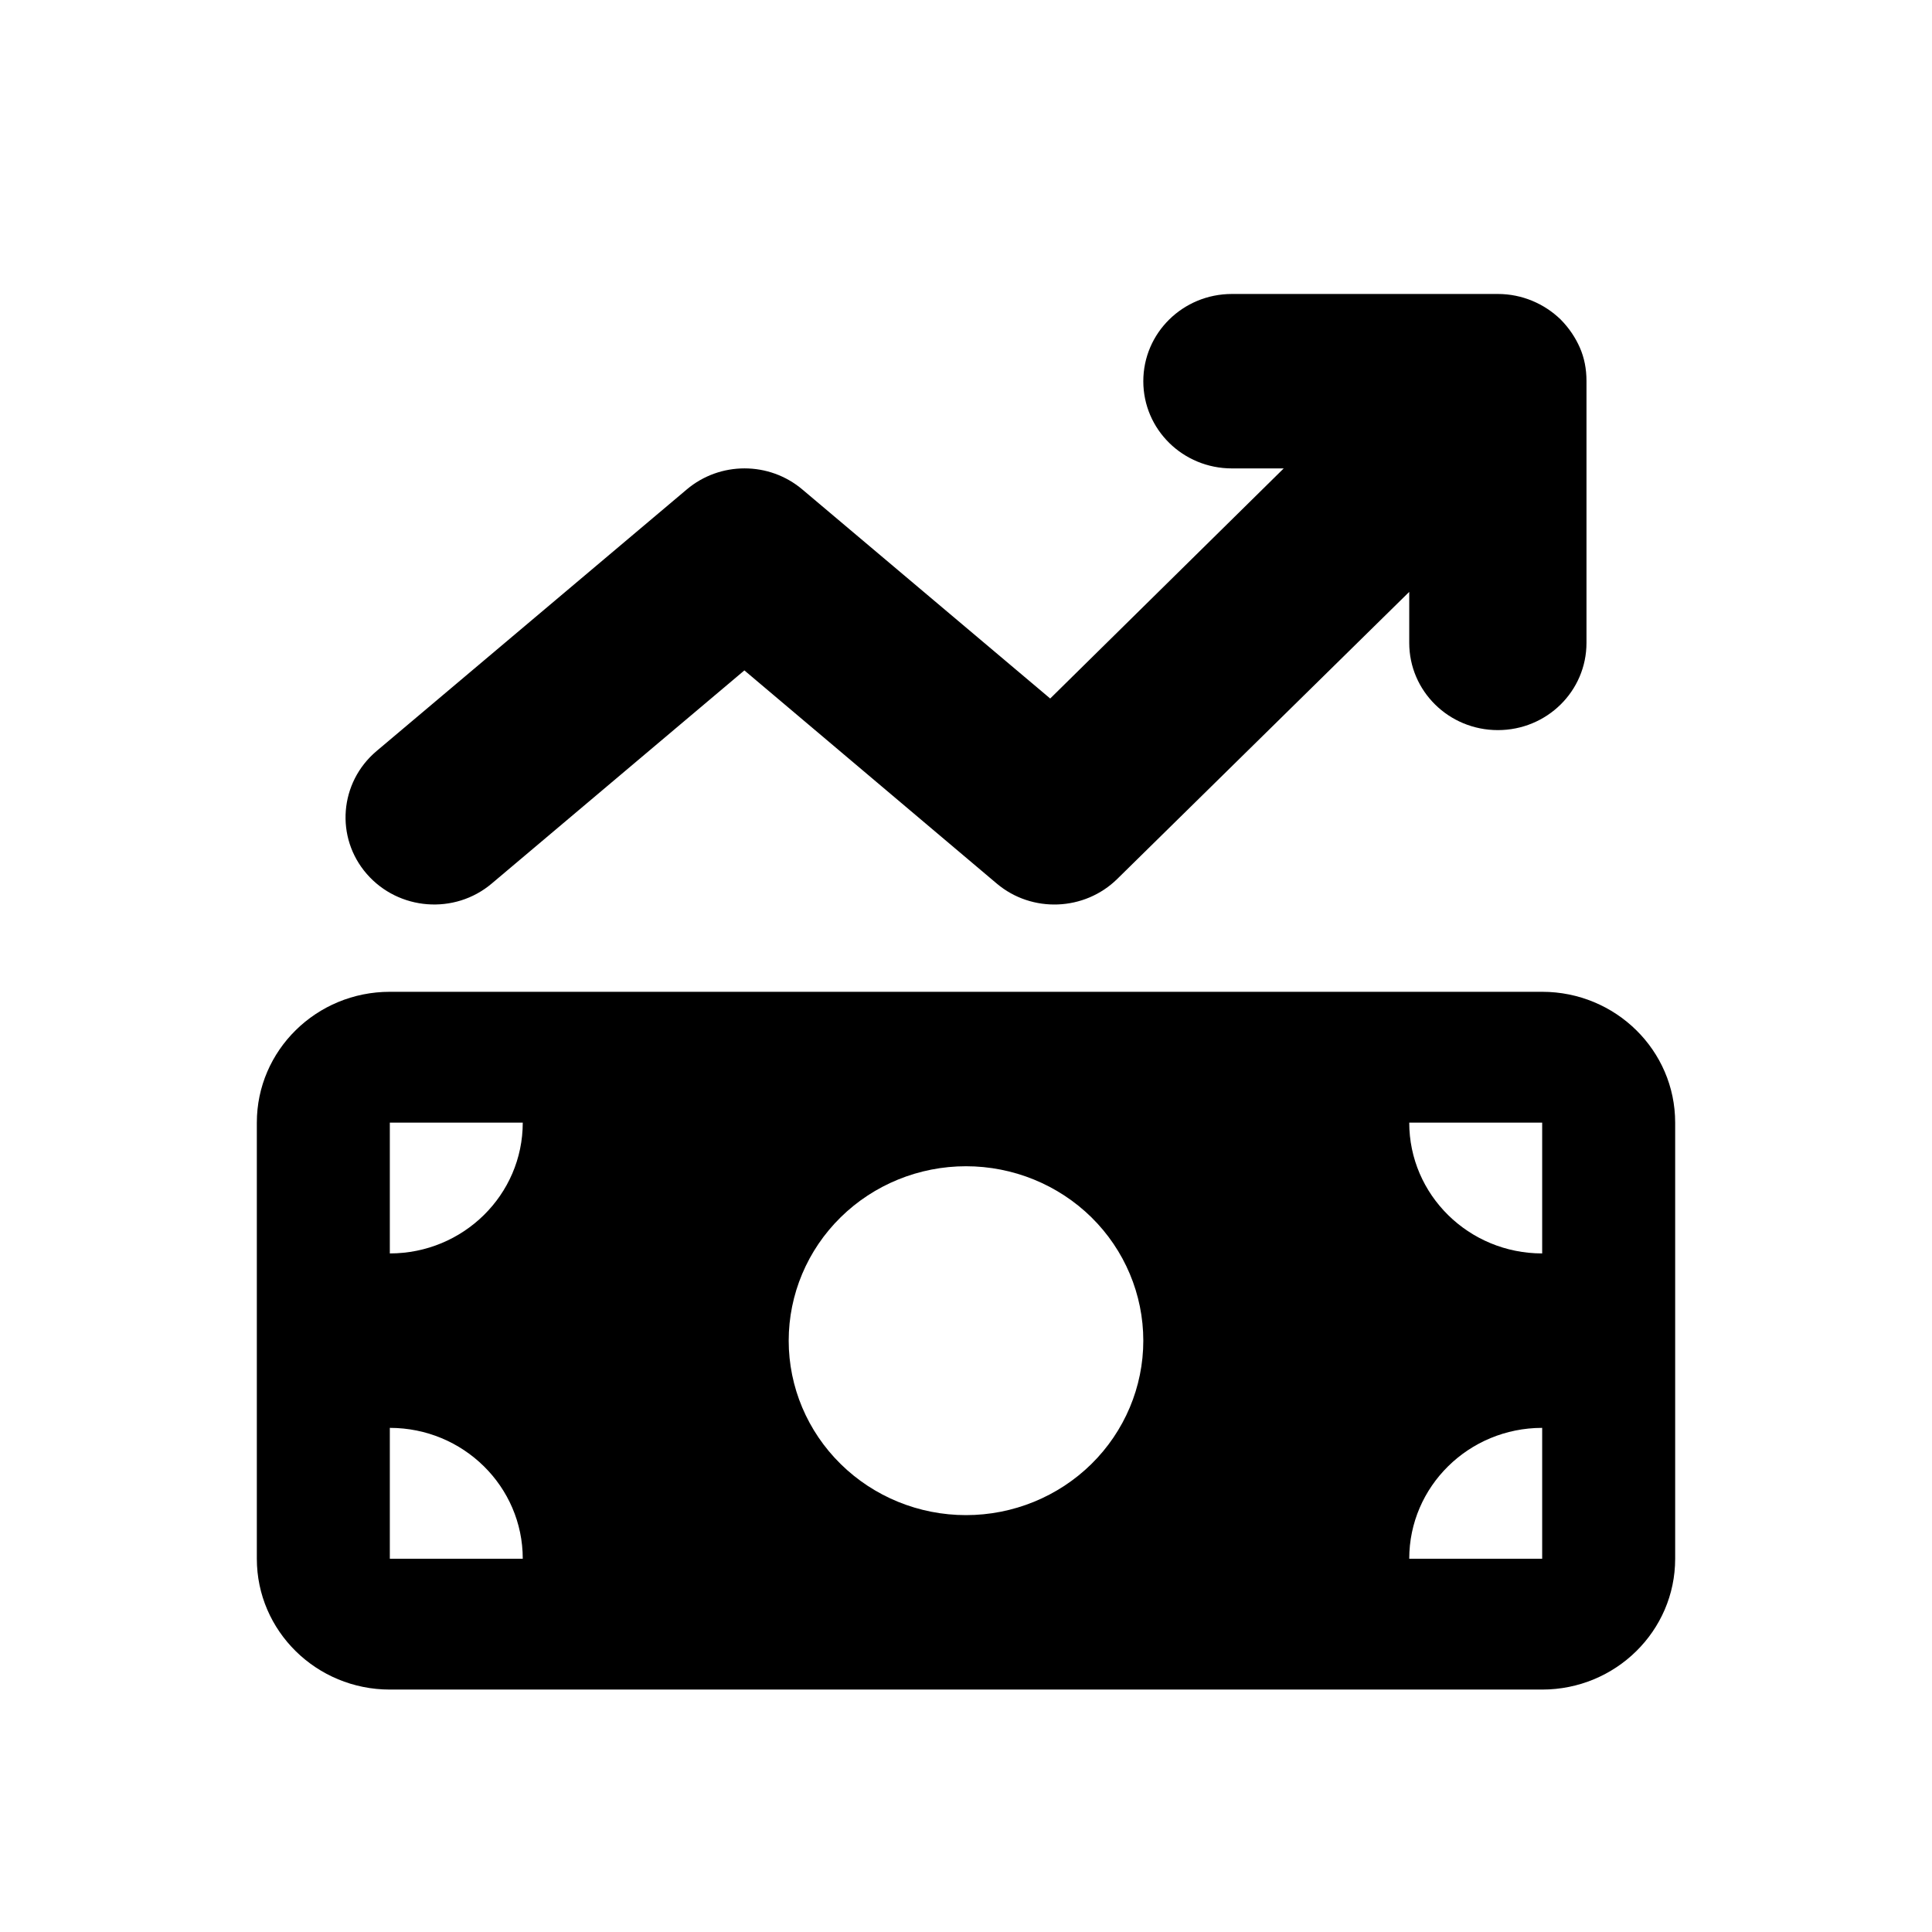 <svg width="31" height="31" viewBox="0 0 31 31" fill="none" xmlns="http://www.w3.org/2000/svg">
<path d="M25.043 5.128C25.177 5.264 25.279 5.417 25.35 5.579C25.421 5.741 25.456 5.92 25.456 6.112V10.315C25.456 11.089 24.821 11.715 24.034 11.715C23.247 11.715 22.612 11.089 22.612 10.315V9.497L17.927 14.103C17.402 14.619 16.558 14.654 15.993 14.177L11.944 10.757L7.89 14.177C7.295 14.68 6.397 14.61 5.886 14.024C5.375 13.438 5.446 12.555 6.041 12.052L11.02 7.853C11.553 7.403 12.34 7.403 12.873 7.853L16.851 11.208L20.598 7.516H19.767C18.98 7.516 18.345 6.891 18.345 6.117C18.345 5.343 18.98 4.717 19.767 4.717H24.034C24.425 4.717 24.781 4.875 25.039 5.124L25.043 5.128ZM4.121 18.013C4.121 16.854 5.077 15.914 6.255 15.914H24.745C25.923 15.914 26.879 16.854 26.879 18.013V25.011C26.879 26.17 25.923 27.11 24.745 27.11H6.255C5.077 27.11 4.121 26.17 4.121 25.011V18.013ZM6.255 22.911V25.011H8.388C8.388 23.852 7.433 22.911 6.255 22.911ZM8.388 18.013H6.255V20.112C7.433 20.112 8.388 19.172 8.388 18.013ZM24.745 22.911C23.567 22.911 22.612 23.852 22.612 25.011H24.745V22.911ZM22.612 18.013C22.612 19.172 23.567 20.112 24.745 20.112V18.013H22.612ZM18.345 21.512C18.345 20.769 18.045 20.057 17.512 19.532C16.978 19.008 16.255 18.713 15.5 18.713C14.745 18.713 14.022 19.008 13.489 19.532C12.955 20.057 12.655 20.769 12.655 21.512C12.655 22.254 12.955 22.966 13.489 23.491C14.022 24.016 14.745 24.311 15.5 24.311C16.255 24.311 16.978 24.016 17.512 23.491C18.045 22.966 18.345 22.254 18.345 21.512Z" fill="black"/>
</svg>
